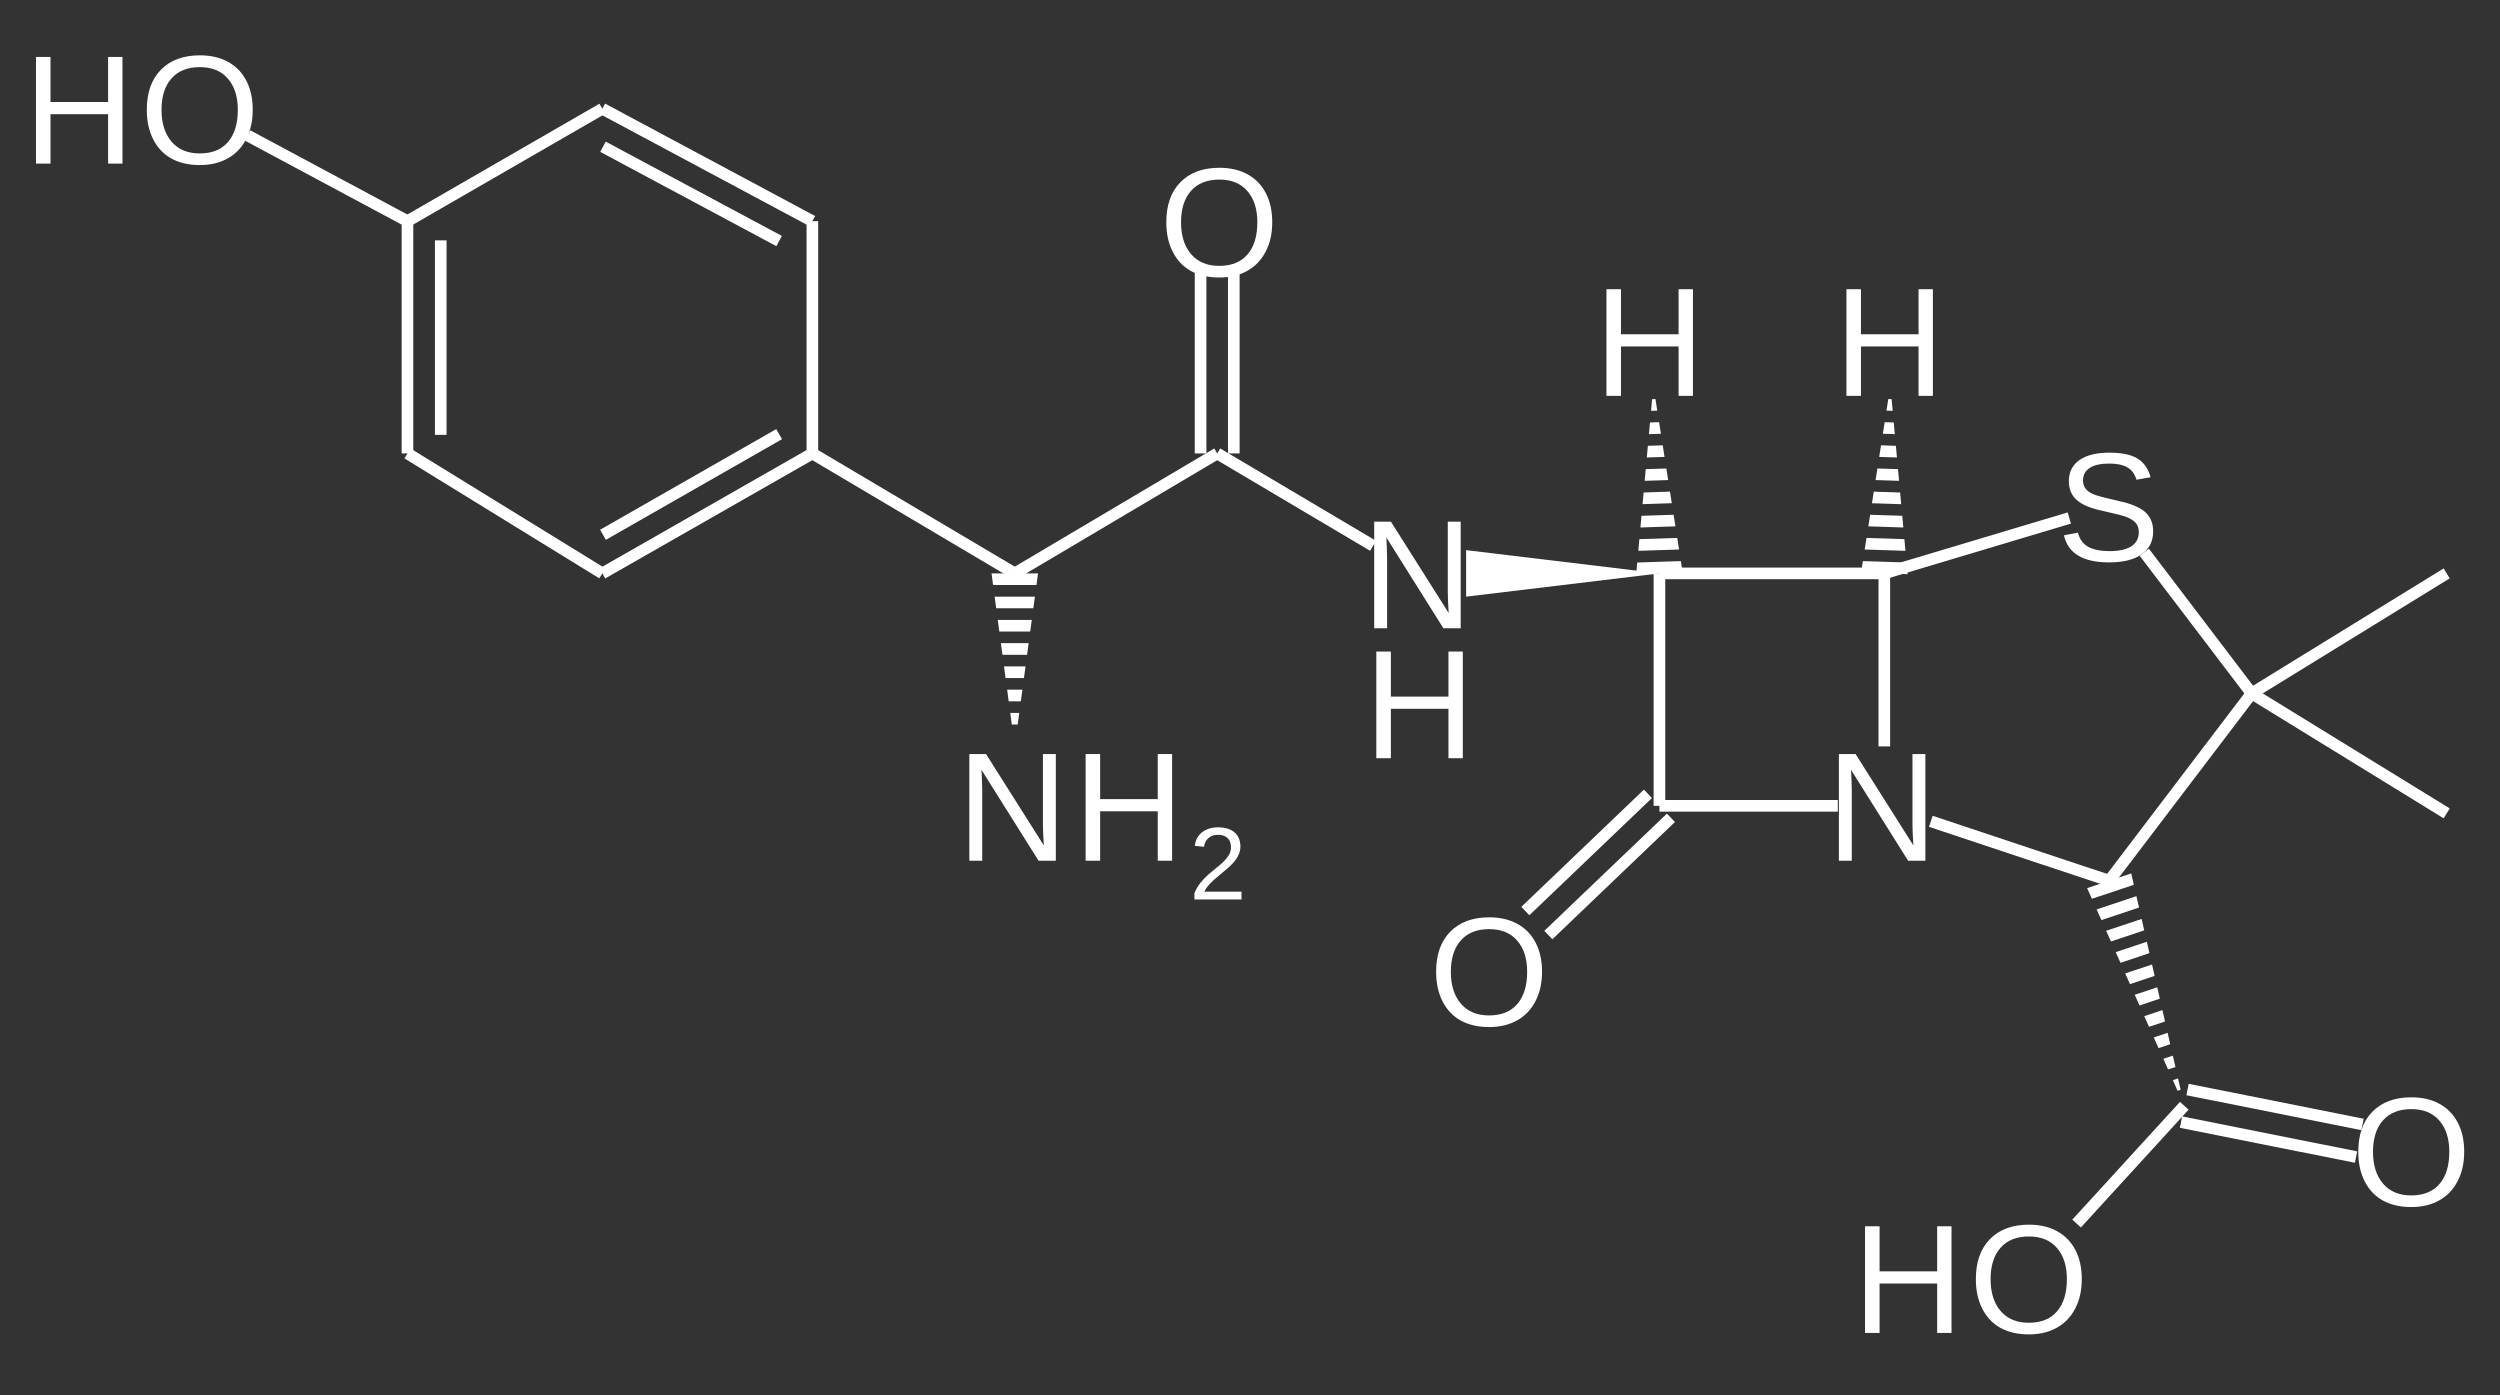 <?xml version="1.0" encoding="UTF-8"?>
<svg xmlns="http://www.w3.org/2000/svg" xmlns:xlink="http://www.w3.org/1999/xlink" width="215pt" height="120pt" viewBox="0 0 215 120" version="1.1">
<rect x="0" y="0" width="215" height="120" fill="#333333" stroke="none"/>
<defs>
<g>
<symbol overflow="visible" id="glyph0-0">
<path style="stroke:none;" d="M 1.328 -9.172 L 8.656 -9.172 L 8.656 0 L 1.328 0 Z M 1.828 -8.672 L 1.828 -0.5 L 8.156 -0.5 L 8.156 -8.672 Z M 1.828 -8.672 "/>
</symbol>
<symbol overflow="visible" id="glyph0-1">
<path style="stroke:none;" d="M 9.734 -4.625 C 9.734 -3.664 9.547 -2.828 9.172 -2.109 C 8.805 -1.391 8.281 -0.836 7.594 -0.453 C 6.914 -0.066 6.109 0.125 5.172 0.125 C 4.234 0.125 3.422 -0.062 2.734 -0.438 C 2.055 -0.82 1.535 -1.375 1.172 -2.094 C 0.805 -2.82 0.625 -3.664 0.625 -4.625 C 0.625 -6.094 1.023 -7.238 1.828 -8.062 C 2.641 -8.895 3.758 -9.312 5.188 -9.312 C 6.125 -9.312 6.93 -9.125 7.609 -8.75 C 8.297 -8.375 8.82 -7.832 9.188 -7.125 C 9.551 -6.426 9.734 -5.594 9.734 -4.625 Z M 8.453 -4.625 C 8.453 -5.77 8.164 -6.664 7.594 -7.312 C 7.031 -7.969 6.227 -8.297 5.188 -8.297 C 4.133 -8.297 3.32 -7.973 2.75 -7.328 C 2.176 -6.68 1.891 -5.781 1.891 -4.625 C 1.891 -3.477 2.176 -2.566 2.75 -1.891 C 3.332 -1.211 4.141 -0.875 5.172 -0.875 C 6.234 -0.875 7.047 -1.203 7.609 -1.859 C 8.172 -2.516 8.453 -3.438 8.453 -4.625 Z M 8.453 -4.625 "/>
</symbol>
<symbol overflow="visible" id="glyph0-2">
<path style="stroke:none;" d="M 7.297 0 L 7.297 -4.25 L 2.344 -4.25 L 2.344 0 L 1.094 0 L 1.094 -9.172 L 2.344 -9.172 L 2.344 -5.297 L 7.297 -5.297 L 7.297 -9.172 L 8.531 -9.172 L 8.531 0 Z M 7.297 0 "/>
</symbol>
<symbol overflow="visible" id="glyph0-3">
<path style="stroke:none;" d="M 7.047 0 L 2.141 -7.812 L 2.172 -7.172 L 2.203 -6.094 L 2.203 0 L 1.094 0 L 1.094 -9.172 L 2.531 -9.172 L 7.5 -1.312 C 7.445 -2.156 7.422 -2.77 7.422 -3.156 L 7.422 -9.172 L 8.531 -9.172 L 8.531 0 Z M 7.047 0 "/>
</symbol>
<symbol overflow="visible" id="glyph0-4">
<path style="stroke:none;" d="M 8.281 -2.531 C 8.281 -1.688 7.945 -1.031 7.281 -0.562 C 6.625 -0.102 5.691 0.125 4.484 0.125 C 2.254 0.125 0.961 -0.648 0.609 -2.203 L 1.812 -2.438 C 1.945 -1.883 2.238 -1.477 2.688 -1.219 C 3.145 -0.969 3.758 -0.844 4.531 -0.844 C 5.332 -0.844 5.953 -0.977 6.391 -1.25 C 6.828 -1.531 7.047 -1.938 7.047 -2.469 C 7.047 -2.77 6.977 -3.008 6.844 -3.188 C 6.707 -3.375 6.516 -3.531 6.266 -3.656 C 6.016 -3.781 5.719 -3.883 5.375 -3.969 C 5.039 -4.051 4.664 -4.141 4.25 -4.234 C 3.52 -4.391 2.969 -4.547 2.594 -4.703 C 2.219 -4.867 1.922 -5.051 1.703 -5.25 C 1.484 -5.445 1.316 -5.676 1.203 -5.938 C 1.086 -6.207 1.031 -6.516 1.031 -6.859 C 1.031 -7.641 1.332 -8.242 1.938 -8.672 C 2.539 -9.098 3.398 -9.312 4.516 -9.312 C 5.555 -9.312 6.352 -9.148 6.906 -8.828 C 7.457 -8.504 7.844 -7.961 8.062 -7.203 L 6.844 -6.984 C 6.707 -7.473 6.445 -7.828 6.062 -8.047 C 5.688 -8.266 5.164 -8.375 4.5 -8.375 C 3.77 -8.375 3.211 -8.25 2.828 -8 C 2.441 -7.758 2.25 -7.398 2.25 -6.922 C 2.25 -6.641 2.32 -6.406 2.469 -6.219 C 2.613 -6.031 2.828 -5.875 3.109 -5.75 C 3.398 -5.625 3.961 -5.469 4.797 -5.281 C 5.078 -5.219 5.359 -5.148 5.641 -5.078 C 5.922 -5.016 6.188 -4.938 6.438 -4.844 C 6.695 -4.75 6.938 -4.641 7.156 -4.516 C 7.383 -4.391 7.582 -4.234 7.75 -4.047 C 7.914 -3.867 8.047 -3.656 8.141 -3.406 C 8.234 -3.156 8.281 -2.863 8.281 -2.531 Z M 8.281 -2.531 "/>
</symbol>
<symbol overflow="visible" id="glyph1-0">
<path style="stroke:none;" d="M 0.891 -6.109 L 5.781 -6.109 L 5.781 0 L 0.891 0 Z M 1.219 -5.781 L 1.219 -0.328 L 5.438 -0.328 L 5.438 -5.781 Z M 1.219 -5.781 "/>
</symbol>
<symbol overflow="visible" id="glyph1-1">
<path style="stroke:none;" d="M 0.453 0 L 0.453 -0.547 C 0.598 -0.891 0.773 -1.191 0.984 -1.453 C 1.203 -1.711 1.426 -1.945 1.656 -2.156 C 1.895 -2.363 2.129 -2.555 2.359 -2.734 C 2.586 -2.91 2.789 -3.086 2.969 -3.266 C 3.156 -3.453 3.305 -3.641 3.422 -3.828 C 3.535 -4.023 3.594 -4.25 3.594 -4.5 C 3.594 -4.844 3.492 -5.102 3.297 -5.281 C 3.109 -5.469 2.836 -5.562 2.484 -5.562 C 2.148 -5.562 1.875 -5.469 1.656 -5.281 C 1.445 -5.102 1.32 -4.852 1.281 -4.531 L 0.484 -4.609 C 0.535 -5.098 0.738 -5.484 1.094 -5.766 C 1.457 -6.055 1.922 -6.203 2.484 -6.203 C 3.098 -6.203 3.57 -6.055 3.906 -5.766 C 4.238 -5.473 4.406 -5.062 4.406 -4.531 C 4.406 -4.289 4.348 -4.051 4.234 -3.812 C 4.129 -3.582 3.969 -3.348 3.75 -3.109 C 3.539 -2.879 3.133 -2.52 2.531 -2.031 C 2.195 -1.758 1.93 -1.516 1.734 -1.297 C 1.535 -1.078 1.395 -0.867 1.312 -0.672 L 4.5 -0.672 L 4.5 0 Z M 0.453 0 "/>
</symbol>
</g>
<clipPath id="clip1">
  <path d="M 85 49 L 90 49 L 90 63 L 85 63 Z M 85 49 "/>
</clipPath>
<clipPath id="clip2">
  <path d="M 87.27 64.191 L 89.27 49.312 L 85.27 49.312 Z M 87.27 64.191 "/>
</clipPath>
<clipPath id="clip3">
  <path d="M 140 33 L 145 33 L 145 50 L 140 50 Z M 140 33 "/>
</clipPath>
<clipPath id="clip4">
  <path d="M 142.188 33.164 L 140.711 49.379 L 144.711 49.25 Z M 142.188 33.164 "/>
</clipPath>
<clipPath id="clip5">
  <path d="M 179 75 L 188 75 L 188 96 L 179 96 Z M 179 75 "/>
</clipPath>
<clipPath id="clip6">
  <path d="M 187.848 95.098 L 183.285 75.109 L 179.492 76.375 Z M 187.848 95.098 "/>
</clipPath>
<clipPath id="clip7">
  <path d="M 160 33 L 165 33 L 165 50 L 160 50 Z M 160 33 "/>
</clipPath>
<clipPath id="clip8">
  <path d="M 162.574 33.164 L 160.051 49.25 L 164.051 49.379 Z M 162.574 33.164 "/>
</clipPath>
</defs>
<g id="surface49863">
<path style="fill:none;stroke-width:1;stroke-linecap:butt;stroke-linejoin:miter;stroke:rgb(100%,100%,100%);stroke-opacity:1;stroke-miterlimit:10;" d="M 79.187 218.226 L 65.43 210.855 " transform="matrix(1,0,0,1,-44.144,-199.207)"/>
<path style="fill:none;stroke-width:1;stroke-linecap:butt;stroke-linejoin:miter;stroke:rgb(100%,100%,100%);stroke-opacity:1;stroke-miterlimit:10;" d="M 82.047 236.605 L 82.047 219.879 " transform="matrix(1,0,0,1,-44.144,-199.207)"/>
<path style="fill:none;stroke-width:1;stroke-linecap:butt;stroke-linejoin:miter;stroke:rgb(100%,100%,100%);stroke-opacity:1;stroke-miterlimit:10;" d="M 79.187 238.203 L 79.187 218.226 " transform="matrix(1,0,0,1,-44.144,-199.207)"/>
<path style="fill:none;stroke-width:1;stroke-linecap:butt;stroke-linejoin:miter;stroke:rgb(100%,100%,100%);stroke-opacity:1;stroke-miterlimit:10;" d="M 95.945 208.558 L 79.187 218.226 " transform="matrix(1,0,0,1,-44.144,-199.207)"/>
<path style="fill:none;stroke-width:1;stroke-linecap:butt;stroke-linejoin:miter;stroke:rgb(100%,100%,100%);stroke-opacity:1;stroke-miterlimit:10;" d="M 95.945 248.519 L 79.187 238.203 " transform="matrix(1,0,0,1,-44.144,-199.207)"/>
<path style="fill:none;stroke-width:1;stroke-linecap:butt;stroke-linejoin:miter;stroke:rgb(100%,100%,100%);stroke-opacity:1;stroke-miterlimit:10;" d="M 111.148 219.937 L 96 211.828 " transform="matrix(1,0,0,1,-44.144,-199.207)"/>
<path style="fill:none;stroke-width:1;stroke-linecap:butt;stroke-linejoin:miter;stroke:rgb(100%,100%,100%);stroke-opacity:1;stroke-miterlimit:10;" d="M 114.008 218.226 L 95.945 208.558 " transform="matrix(1,0,0,1,-44.144,-199.207)"/>
<path style="fill:none;stroke-width:1;stroke-linecap:butt;stroke-linejoin:miter;stroke:rgb(100%,100%,100%);stroke-opacity:1;stroke-miterlimit:10;" d="M 111.148 236.543 L 96 245.199 " transform="matrix(1,0,0,1,-44.144,-199.207)"/>
<path style="fill:none;stroke-width:1;stroke-linecap:butt;stroke-linejoin:miter;stroke:rgb(100%,100%,100%);stroke-opacity:1;stroke-miterlimit:10;" d="M 114.008 238.203 L 95.945 248.519 " transform="matrix(1,0,0,1,-44.144,-199.207)"/>
<path style="fill:none;stroke-width:1;stroke-linecap:butt;stroke-linejoin:miter;stroke:rgb(100%,100%,100%);stroke-opacity:1;stroke-miterlimit:10;" d="M 114.008 238.203 L 114.008 218.226 " transform="matrix(1,0,0,1,-44.144,-199.207)"/>
<g clip-path="url(#clip1)" clip-rule="nonzero">
<g clip-path="url(#clip2)" clip-rule="nonzero">
<path style="fill:none;stroke-width:1;stroke-linecap:butt;stroke-linejoin:miter;stroke:rgb(100%,100%,100%);stroke-opacity:1;stroke-miterlimit:10;" d="M 133.414 249.019 L 129.414 249.019 M 133.414 251.019 L 129.414 251.019 M 133.414 253.019 L 129.414 253.019 M 133.414 255.019 L 129.414 255.019 M 133.414 257.019 L 129.414 257.019 M 133.414 259.019 L 129.414 259.019 M 133.414 261.019 L 129.414 261.019 " transform="matrix(1,0,0,1,-44.144,-199.207)"/>
</g>
</g>
<path style="fill:none;stroke-width:1;stroke-linecap:butt;stroke-linejoin:miter;stroke:rgb(100%,100%,100%);stroke-opacity:1;stroke-miterlimit:10;" d="M 131.414 248.519 L 114.008 238.203 " transform="matrix(1,0,0,1,-44.144,-199.207)"/>
<path style="fill:none;stroke-width:1;stroke-linecap:butt;stroke-linejoin:miter;stroke:rgb(100%,100%,100%);stroke-opacity:1;stroke-miterlimit:10;" d="M 147.394 238.203 L 147.394 222.199 " transform="matrix(1,0,0,1,-44.144,-199.207)"/>
<path style="fill:none;stroke-width:1;stroke-linecap:butt;stroke-linejoin:miter;stroke:rgb(100%,100%,100%);stroke-opacity:1;stroke-miterlimit:10;" d="M 150.25 238.203 L 150.25 222.199 " transform="matrix(1,0,0,1,-44.144,-199.207)"/>
<path style="fill:none;stroke-width:1;stroke-linecap:butt;stroke-linejoin:miter;stroke:rgb(100%,100%,100%);stroke-opacity:1;stroke-miterlimit:10;" d="M 148.824 238.203 L 131.414 248.519 " transform="matrix(1,0,0,1,-44.144,-199.207)"/>
<path style="fill:none;stroke-width:1;stroke-linecap:butt;stroke-linejoin:miter;stroke:rgb(100%,100%,100%);stroke-opacity:1;stroke-miterlimit:10;" d="M 162.23 246.148 L 148.824 238.203 " transform="matrix(1,0,0,1,-44.144,-199.207)"/>
<path style="fill:none;stroke-width:1;stroke-linecap:butt;stroke-linejoin:miter;stroke:rgb(100%,100%,100%);stroke-opacity:1;stroke-miterlimit:10;" d="M 232.273 292.906 L 247.324 295.91 " transform="matrix(1,0,0,1,-44.144,-199.207)"/>
<path style="fill:none;stroke-width:1;stroke-linecap:butt;stroke-linejoin:miter;stroke:rgb(100%,100%,100%);stroke-opacity:1;stroke-miterlimit:10;" d="M 231.711 295.707 L 246.765 298.715 " transform="matrix(1,0,0,1,-44.144,-199.207)"/>
<path style="fill:none;stroke-width:1;stroke-linecap:butt;stroke-linejoin:miter;stroke:rgb(100%,100%,100%);stroke-opacity:1;stroke-miterlimit:10;" d="M 231.992 294.304 L 222.73 304.433 " transform="matrix(1,0,0,1,-44.144,-199.207)"/>
<path style="fill:none;stroke-width:1;stroke-linecap:butt;stroke-linejoin:miter;stroke:rgb(100%,100%,100%);stroke-opacity:1;stroke-miterlimit:10;" d="M 237.785 258.84 L 254.558 269.156 " transform="matrix(1,0,0,1,-44.144,-199.207)"/>
<path style="fill:none;stroke-width:1;stroke-linecap:butt;stroke-linejoin:miter;stroke:rgb(100%,100%,100%);stroke-opacity:1;stroke-miterlimit:10;" d="M 237.785 258.84 L 254.558 248.519 " transform="matrix(1,0,0,1,-44.144,-199.207)"/>
<path style="fill:none;stroke-width:1;stroke-linecap:butt;stroke-linejoin:miter;stroke:rgb(100%,100%,100%);stroke-opacity:1;stroke-miterlimit:10;" d="M 228.551 246.699 L 237.785 258.84 " transform="matrix(1,0,0,1,-44.144,-199.207)"/>
<g clip-path="url(#clip3)" clip-rule="nonzero">
<g clip-path="url(#clip4)" clip-rule="nonzero">
<path style="fill:none;stroke-width:1;stroke-linecap:butt;stroke-linejoin:miter;stroke:rgb(100%,100%,100%);stroke-opacity:1;stroke-miterlimit:10;" d="M 184.84 248.086 L 188.84 247.957 M 184.773 246.086 L 188.773 245.957 M 184.711 244.086 L 188.707 243.957 M 184.644 242.09 L 188.644 241.957 M 184.582 240.09 L 188.578 239.961 M 184.515 238.09 L 188.512 237.961 M 184.449 236.094 L 188.449 235.961 M 184.387 234.094 L 188.383 233.965 " transform="matrix(1,0,0,1,-44.144,-199.207)"/>
</g>
</g>
<path style=" stroke:none;fill-rule:nonzero;fill:rgb(100%,100%,100%);fill-opacity:1;" d="M 142.711 49.312 L 126.086 47.312 L 126.086 51.312 Z M 142.711 49.312 "/>
<path style="fill:none;stroke-width:1;stroke-linecap:butt;stroke-linejoin:miter;stroke:rgb(100%,100%,100%);stroke-opacity:1;stroke-miterlimit:10;" d="M 187.844 269.539 L 177.301 279.621 " transform="matrix(1,0,0,1,-44.144,-199.207)"/>
<path style="fill:none;stroke-width:1;stroke-linecap:butt;stroke-linejoin:miter;stroke:rgb(100%,100%,100%);stroke-opacity:1;stroke-miterlimit:10;" d="M 185.867 267.476 L 175.324 277.558 " transform="matrix(1,0,0,1,-44.144,-199.207)"/>
<path style="fill:none;stroke-width:1;stroke-linecap:butt;stroke-linejoin:miter;stroke:rgb(100%,100%,100%);stroke-opacity:1;stroke-miterlimit:10;" d="M 186.855 268.508 L 186.855 248.519 " transform="matrix(1,0,0,1,-44.144,-199.207)"/>
<g clip-path="url(#clip5)" clip-rule="nonzero">
<g clip-path="url(#clip6)" clip-rule="nonzero">
<path style="fill:none;stroke-width:1;stroke-linecap:butt;stroke-linejoin:miter;stroke:rgb(100%,100%,100%);stroke-opacity:1;stroke-miterlimit:10;" d="M 227.59 274.793 L 223.797 276.058 M 228.223 276.687 L 224.43 277.953 M 228.855 278.586 L 225.062 279.851 M 229.488 280.484 L 225.695 281.75 M 230.121 282.379 L 226.328 283.644 M 230.754 284.277 L 226.961 285.543 M 231.387 286.176 L 227.594 287.441 M 232.019 288.07 L 228.226 289.336 M 232.652 289.969 L 228.859 291.234 M 233.285 291.867 L 229.492 293.133 " transform="matrix(1,0,0,1,-44.144,-199.207)"/>
</g>
</g>
<path style="fill:none;stroke-width:1;stroke-linecap:butt;stroke-linejoin:miter;stroke:rgb(100%,100%,100%);stroke-opacity:1;stroke-miterlimit:10;" d="M 225.535 274.949 L 237.785 258.84 " transform="matrix(1,0,0,1,-44.144,-199.207)"/>
<g clip-path="url(#clip7)" clip-rule="nonzero">
<g clip-path="url(#clip8)" clip-rule="nonzero">
<path style="fill:none;stroke-width:1;stroke-linecap:butt;stroke-linejoin:miter;stroke:rgb(100%,100%,100%);stroke-opacity:1;stroke-miterlimit:10;" d="M 204.211 247.957 L 208.211 248.086 M 204.277 245.957 L 208.273 246.086 M 204.34 243.957 L 208.34 244.086 M 204.406 241.961 L 208.406 242.09 M 204.473 239.961 L 208.469 240.09 M 204.535 237.961 L 208.535 238.09 M 204.601 235.961 L 208.598 236.09 M 204.664 233.965 L 208.664 234.094 " transform="matrix(1,0,0,1,-44.144,-199.207)"/>
</g>
</g>
<path style="fill:none;stroke-width:1;stroke-linecap:butt;stroke-linejoin:miter;stroke:rgb(100%,100%,100%);stroke-opacity:1;stroke-miterlimit:10;" d="M 206.195 248.519 L 222.105 243.754 " transform="matrix(1,0,0,1,-44.144,-199.207)"/>
<path style="fill:none;stroke-width:1;stroke-linecap:butt;stroke-linejoin:miter;stroke:rgb(100%,100%,100%);stroke-opacity:1;stroke-miterlimit:10;" d="M 206.195 248.519 L 186.855 248.519 " transform="matrix(1,0,0,1,-44.144,-199.207)"/>
<path style="fill:none;stroke-width:1;stroke-linecap:butt;stroke-linejoin:miter;stroke:rgb(100%,100%,100%);stroke-opacity:1;stroke-miterlimit:10;" d="M 202.195 268.508 L 186.855 268.508 " transform="matrix(1,0,0,1,-44.144,-199.207)"/>
<path style="fill:none;stroke-width:1;stroke-linecap:butt;stroke-linejoin:miter;stroke:rgb(100%,100%,100%);stroke-opacity:1;stroke-miterlimit:10;" d="M 210.195 269.84 L 225.535 274.949 " transform="matrix(1,0,0,1,-44.144,-199.207)"/>
<path style="fill:none;stroke-width:1;stroke-linecap:butt;stroke-linejoin:miter;stroke:rgb(100%,100%,100%);stroke-opacity:1;stroke-miterlimit:10;" d="M 206.195 263.398 L 206.195 248.519 " transform="matrix(1,0,0,1,-44.144,-199.207)"/>
<g style="fill:rgb(100%,100%,100%);fill-opacity:1;">
  <use xlink:href="#glyph0-1" x="122.882" y="88.202"/>
</g>
<g style="fill:rgb(100%,100%,100%);fill-opacity:1;">
  <use xlink:href="#glyph0-2" x="117.27" y="65.206"/>
</g>
<g style="fill:rgb(100%,100%,100%);fill-opacity:1;">
  <use xlink:href="#glyph0-3" x="117.087" y="54.033"/>
</g>
<g style="fill:rgb(100%,100%,100%);fill-opacity:1;">
  <use xlink:href="#glyph0-2" x="159.299" y="114.633"/>
</g>
<g style="fill:rgb(100%,100%,100%);fill-opacity:1;">
  <use xlink:href="#glyph0-1" x="169.299" y="114.633"/>
</g>
<g style="fill:rgb(100%,100%,100%);fill-opacity:1;">
  <use xlink:href="#glyph0-1" x="202.187" y="103.681"/>
</g>
<g style="fill:rgb(100%,100%,100%);fill-opacity:1;">
  <use xlink:href="#glyph0-1" x="99.678" y="23.741"/>
</g>
<g style="fill:rgb(100%,100%,100%);fill-opacity:1;">
  <use xlink:href="#glyph0-2" x="92.269" y="74.021"/>
</g>
<g style="fill:rgb(100%,100%,100%);fill-opacity:1;">
  <use xlink:href="#glyph1-1" x="102.269" y="77.354"/>
</g>
<g style="fill:rgb(100%,100%,100%);fill-opacity:1;">
  <use xlink:href="#glyph0-3" x="82.269" y="74.021"/>
</g>
<g style="fill:rgb(100%,100%,100%);fill-opacity:1;">
  <use xlink:href="#glyph0-2" x="2" y="14.07"/>
</g>
<g style="fill:rgb(100%,100%,100%);fill-opacity:1;">
  <use xlink:href="#glyph0-1" x="12" y="14.07"/>
</g>
<g style="fill:rgb(100%,100%,100%);fill-opacity:1;">
  <use xlink:href="#glyph0-2" x="157.698" y="34.044"/>
</g>
<g style="fill:rgb(100%,100%,100%);fill-opacity:1;">
  <use xlink:href="#glyph0-2" x="137.061" y="34.044"/>
</g>
<g style="fill:rgb(100%,100%,100%);fill-opacity:1;">
  <use xlink:href="#glyph0-3" x="157.05" y="74.021"/>
</g>
<g style="fill:rgb(100%,100%,100%);fill-opacity:1;">
  <use xlink:href="#glyph0-4" x="176.89" y="48.241"/>
</g>
</g>
</svg>
